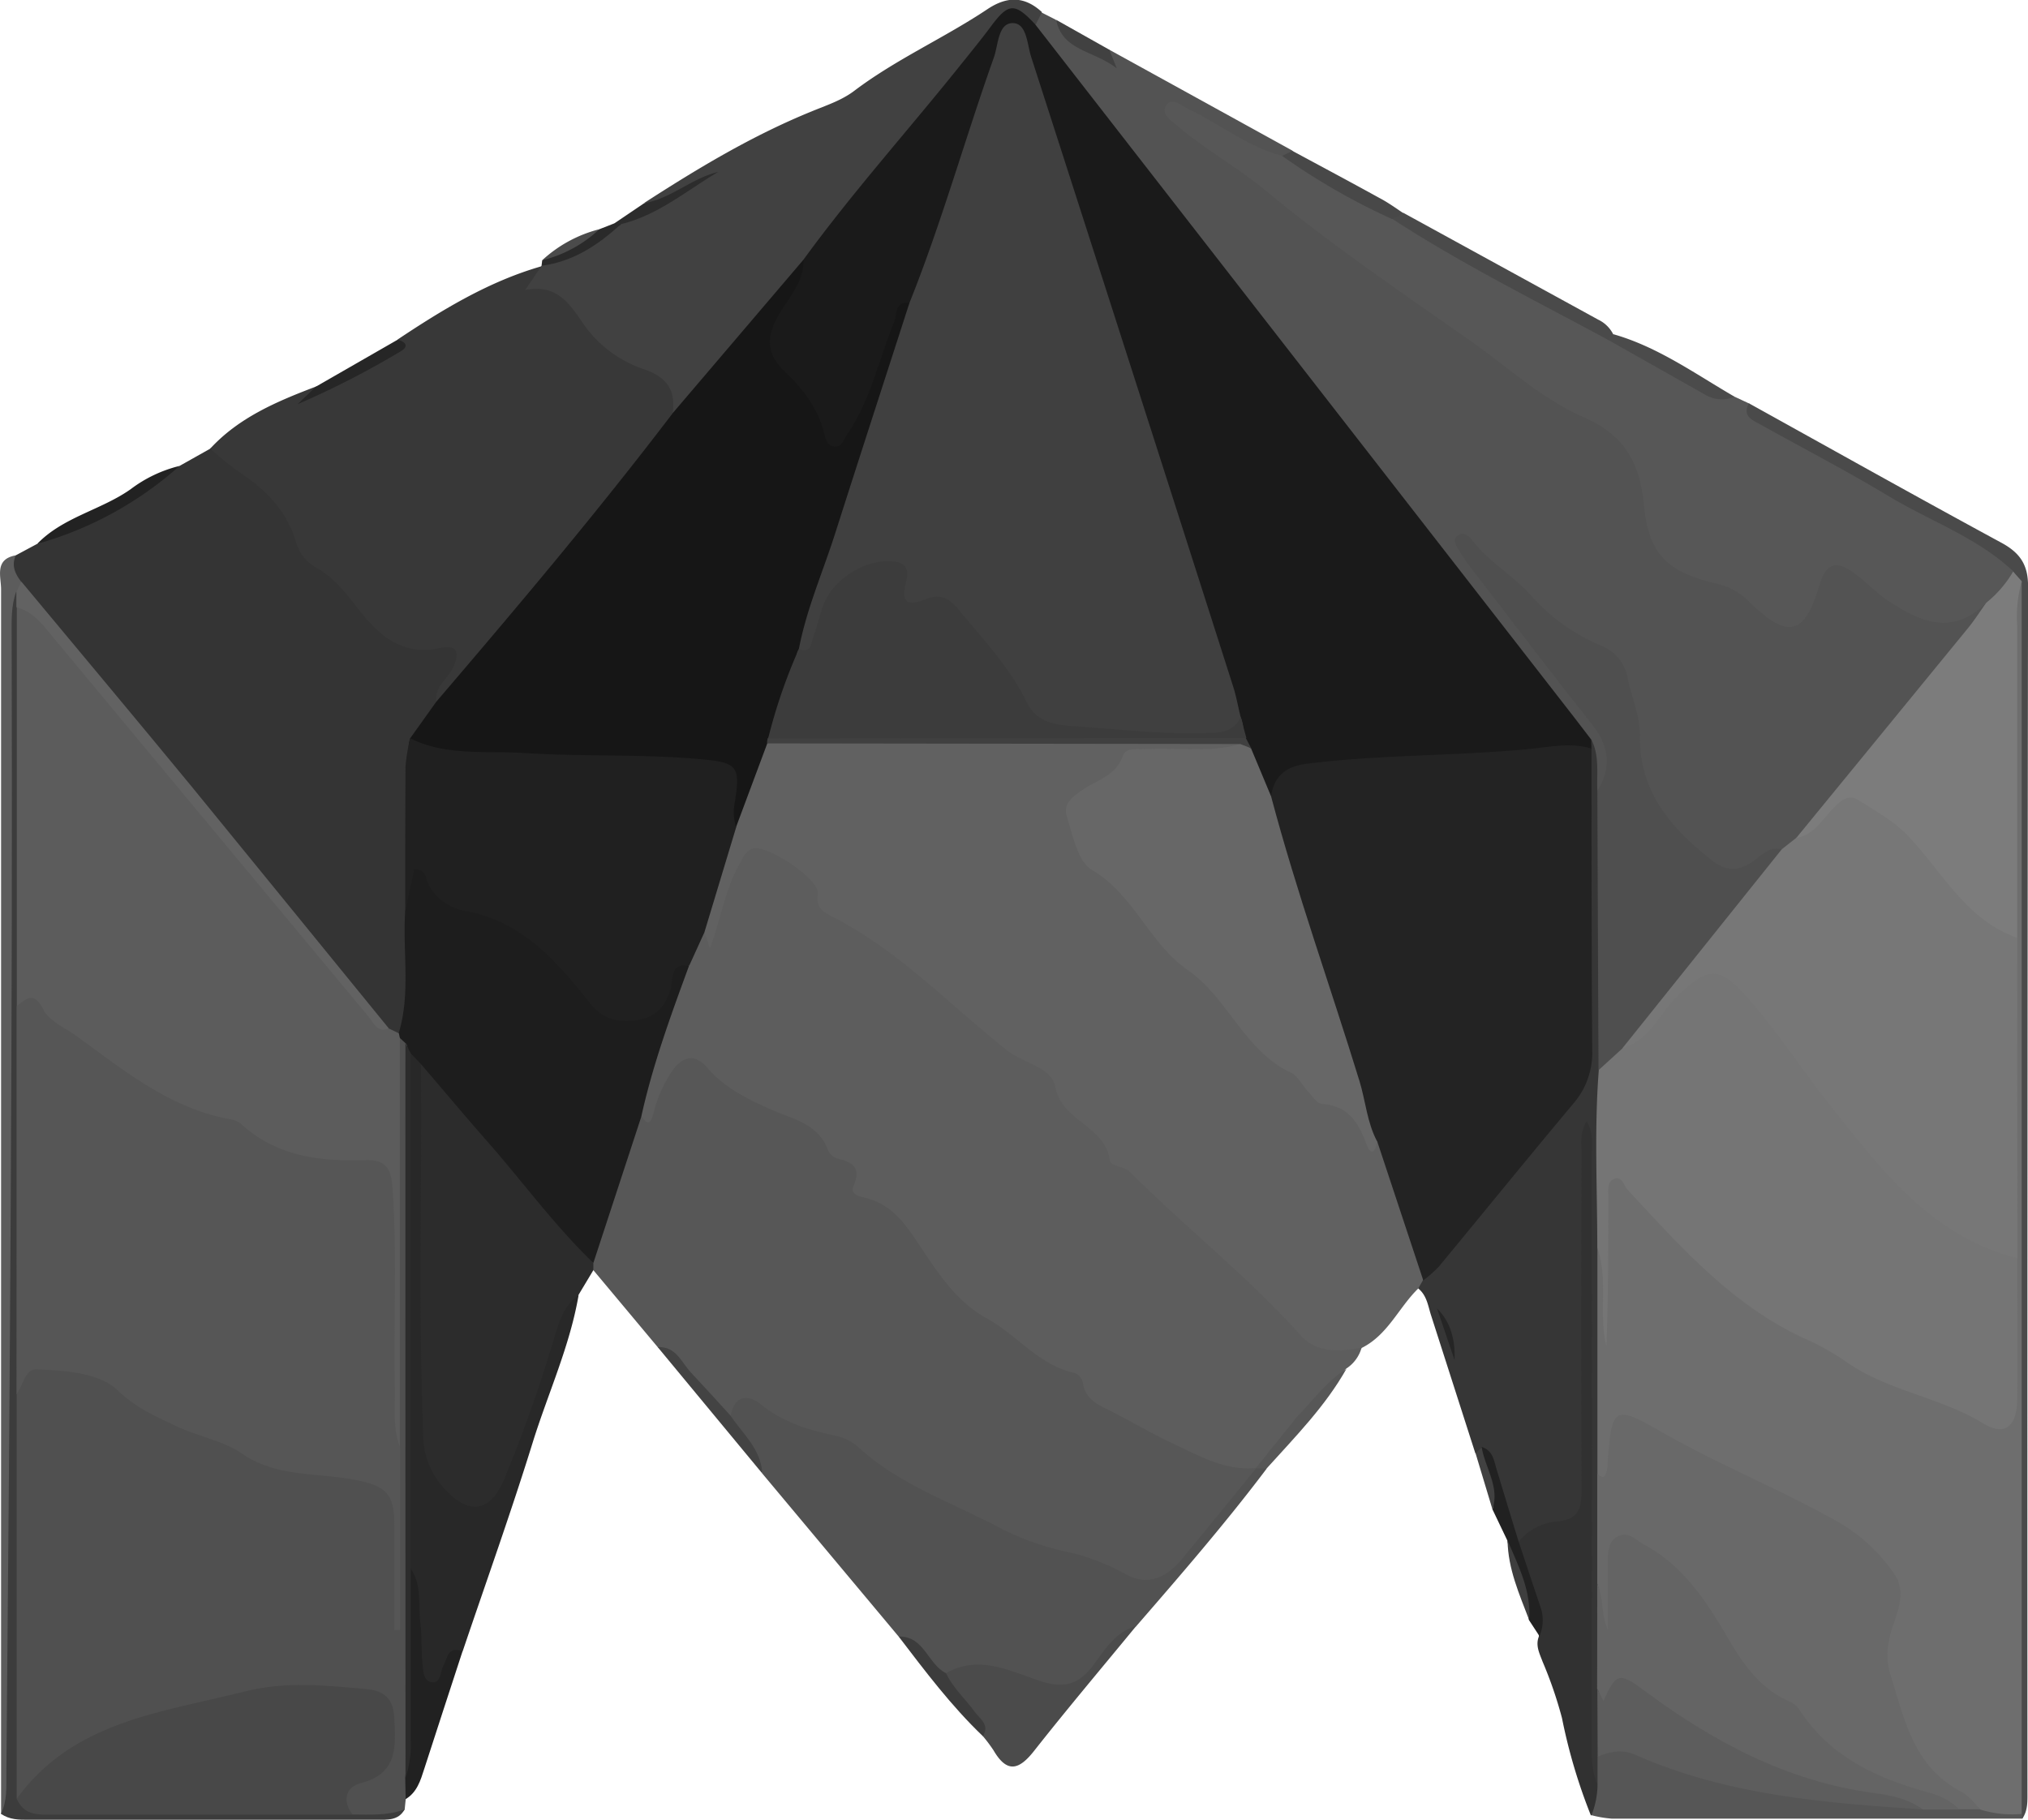 <svg xmlns="http://www.w3.org/2000/svg" viewBox="0 0 334.26 300.01"><defs><style>.cls-1{fill:#535353;}.cls-2{fill:#616161;}.cls-3{fill:#575757;}.cls-4{fill:#343434;}.cls-5{fill:#505050;}.cls-6{fill:#383838;}.cls-7{fill:#5d5d5d;}.cls-8{fill:#414141;}.cls-9{fill:#525252;}.cls-10{fill:#363636;}.cls-11{fill:#2c2c2c;}.cls-12{fill:#282828;}.cls-13{fill:#313131;}.cls-14{fill:#565656;}.cls-15{fill:#5c5c5c;}.cls-16{fill:#4a4a4a;}.cls-17{fill:#3c3c3c;}.cls-18{fill:#4b4b4b;}.cls-19{fill:#212121;}.cls-20{fill:#434343;}.cls-21{fill:#222;}.cls-22{fill:#484848;}.cls-23{fill:#262626;}.cls-24{fill:#2a2a2a;}.cls-25{fill:#3e3e3e;}.cls-26{fill:#1a1a1a;}.cls-27{fill:#777;}.cls-28{fill:#4f4f4f;}.cls-29{fill:#7c7c7c;}.cls-30{fill:#232323;}.cls-31{fill:#161616;}.cls-32{fill:#202020;}.cls-33{fill:#676767;}.cls-34{fill:#404040;}.cls-35{fill:#1d1d1d;}.cls-36{fill:#626262;}.cls-37{fill:#6e6e6e;}.cls-38{fill:#757575;}.cls-39{fill:#696969;}.cls-40{fill:#646464;}.cls-41{fill:#252525;}</style></defs><title>maya</title><g id="Layer_2" data-name="Layer 2"><g id="prog"><g id="maya"><path class="cls-1" d="M182.83,8.19,213,24.82c.46,1-.08,1.7-.75,2.35-2.42,1.78-4.68.07-6.25-1.06-3.24-2.34-7.13-3.52-9.74-5.83,9.31,5.09,17.25,13.05,26.56,18.95,9.72,6.15,17.59,15,28.54,19.29,1.5.59,2.49,1.93,3.6,3.06a25.75,25.75,0,0,0,9.95,6.72c4.68,1.58,6.83,5,7.45,9.64.21,1.57.64,3.12.74,4.69.36,6.11,4.08,9.28,9.5,10.87a19.74,19.74,0,0,1,8.14,4.66c3.1,2.89,5.24,2.18,6.64-1.86,2.36-6.81,4.54-7.6,10.14-3.16,3.09,2.44,6.65,4,9.88,6.12,2.5,1.66,4.72.61,6.64-1.16s3.58-2.08,5,.54c1.17,2-.24,3.21-1.3,4.48-6.5,7.81-12.86,15.74-19.39,23.52a41.54,41.54,0,0,1-3.54,3.06c-1.88,1.8-4.08,3.48-3.86,6.71.13,1.86-1.71,2.84-3,4-1.14.74-2.38,1.31-3.48,2.1-2.86,1.67-6.33,1.55-9.27,3.4-1.28.8-3.48-1.28-4.85-2.72-1.9-2-3.82-3.9-6.53-4.81-1.71-.57-2.1-2.2-2.73-3.66-2.62-6-2.55-12.66-4.27-18.91-1-3.7-2.6-6.37-6.16-8.25-6.79-3.58-11.58-9.63-17-14.83,8.52,8,14.47,18,21.87,26.94,2.5,3,2,6.46,1,9.85-.68,2.33-2.41,2.57-4.47,1.87-2.84-2-1.53-5.24-2.38-7.82-.09-.89.48-1.65-.41-2.68-12.38-14.37-23.59-29.68-35.31-44.58-16.29-20.72-32.41-41.58-48.58-62.39-2.56-3.3-5.32-6.58-5.85-11,.41-1.09,1.26-1.05,2.18-.84L174,3.24A12.31,12.31,0,0,0,182.83,8.19Z"/><path class="cls-2" d="M233.76,212.41c-3.22,3.14-5,7.63-9.28,9.78-5.06,3.88-8.58,3.33-12.85-1.46a158.3,158.3,0,0,0-18-16.67,16.39,16.39,0,0,1-3.34-3.33c-.57-.83-1-2-1.89-2.32-5.94-2.34-8.8-8.05-13.31-11.94-.44-.38-.08.21-.32-.27-4.73-9.59-15.54-12.87-21.71-21a3.76,3.76,0,0,0-1.26-1.17c-6.12-2.91-10.19-8.79-16.56-11.33a5.7,5.7,0,0,1-3.87-4.25c-.64-3-3.12-4.26-5.74-4.36s-3.41,2.51-3.8,4.57c-.58,3-3.08,5.13-3.44,8.26-.17,1.46-1.48,1.54-2.66.56-.63-1-1.89-1.61-2.16-2.89.18-4,2-7.54,3.17-11.27a26.61,26.61,0,0,0,1.59-8.31c2.81-4.74,4.47-10.15,8.22-14.34a43.07,43.07,0,0,1,21.2.14,21.68,21.68,0,0,0,5.11.44c16.8,0,33.6,0,50.38,0,1.19.06,2.49.19,2.23,1.83a2.71,2.71,0,0,1-2.64,2.41c-3.17.16-6.34.18-9.51.05-5.69-.23-9,3.93-12.9,6.91-1.83,1.41-.29,7.56,2.33,9.74,3.59,3,5.92,7.07,9.16,10.23,3.8,3.71,7.25,7.72,11,11.45,1.54,1.53,3.19,2.88,4.06,4.94,1.12,2.64,4,3.18,5.93,4.8,3.16,2.59,5.41,6.42,10.1,6.89a2.74,2.74,0,0,1,1.71,2.24c.2,2.09,1.92,2.64,3.38,3.48a72.51,72.51,0,0,1,7.63,24.48C235.57,211.91,234.61,212.09,233.76,212.41Z"/><path class="cls-3" d="M108.4,222.07l-10.6-12.68a5.17,5.17,0,0,1-1-1.06,10.69,10.69,0,0,1,.2-5.59c2.21-6.89,4.2-13.86,6.91-20.58,2.88-2.23,4.8-5.22,6.66-8.3,1.59-2.63,4.18-3.1,6.53-.51,4.4,4.84,10,7.09,16,8.84a4.31,4.31,0,0,1,2.71,2c1.45,2.65,3.31,4.65,6.47,5.16a2.24,2.24,0,0,1,1.73,2.22c.24,3.12,2.28,4.75,4.7,6.25,3.67,2.27,5.5,6.11,7.62,9.62,1,1.74,1.85,3.66,3.57,4.76,6.1,3.92,10.86,10,18.42,11.58a3.52,3.52,0,0,1,2.54,2.18c1.37,3.6,4.71,4.56,7.57,6.47,5.83,3.9,12.78,5,18.73,8.38a1.8,1.8,0,0,1,.59,1c-4.17,6.85-9.79,12.55-15,18.53-2.1,2.39-5,3.59-8.33,1.36-4.12-2.79-9.09-3.53-13.71-4.92-8.33-2.51-15.29-7.78-23.38-10.66a9.06,9.06,0,0,1-3.36-2.61,16.67,16.67,0,0,0-10.51-5.37,13.51,13.51,0,0,1-8.2-3.35c-1.1-1-2.6-2-4.23-.59-4.2-1.47-5.79-5.62-8.62-8.48C111.1,224.44,110.15,222.85,108.4,222.07Z"/><path class="cls-4" d="M29.59,76.81l5-2.81c1.48-1.16,2.74-.94,4.25.22,5.27,4.07,10.4,8.2,12.76,14.78a5.53,5.53,0,0,0,2.52,2.89c3,1.68,4.83,4.44,6.85,7.05,3,3.88,6.67,6.11,11.91,5.32,4.41-.67,4.57.14,4.38,4.55a12,12,0,0,1-3.11,8c-1,2.53-4.74,3.34-4.21,6.81-1.77,9-1,18-.49,27-.65,4.93-.43,9.88-.57,14.82-.05,1.91.27,4-1.8,5.22a15.48,15.48,0,0,1-2.73,1.39c-4.3,0-6-3.28-6.8-6.54a14.4,14.4,0,0,0-3.3-6.29C47.68,152,41.73,144.1,35.41,136.53c-5.85-7-12-13.75-17.37-21.17a3.49,3.49,0,0,0-2.9-1.59c-1.15,0-2.28-.87-2.28-1.67,0-4.73-4-6.61-6.43-9.62-1.53-1.9-3.19-3.7-4.66-5.66-.23-1.82-2-3.92.83-5.27l3.54-1.9A180.87,180.87,0,0,0,29.59,76.81Z"/><path class="cls-5" d="M66.87,296.61l-.17,1.69c-2.28,2.71-5.33.65-7.95,1.3-1.51-.41-3.33-.29-4-2.26-.72-2.25.95-3.4,2.2-4.73a20.68,20.68,0,0,1,3.2-2.19,5.5,5.5,0,0,0,2.21-6.1c-.56-2.51-2.5-3.24-4.79-3.65-8.18-1.49-16.06.54-23.95,2.1a96.58,96.58,0,0,0-16.13,4.84,26.79,26.79,0,0,0-11,8.14c-1.5,1.79-3.15,3.48-5,.4-.2-21.7-.05-43.41-.07-65.1a8.55,8.55,0,0,1,1.09-4.11c2.08-4.46,2.81-4.77,7.5-3.34a11.92,11.92,0,0,0,2.07.58,24.47,24.47,0,0,1,13,5.8c4,3.24,9.35,4.76,14.34,6.63,6.7,2.5,13.52,3.56,20.5,4.39,3.54.42,5.46,2.83,5.52,6.47.09,5.32,0,10.64,0,13.68.3-6.63.37-15.52-2.55-24.14.21-7.29-.83-14.63,1.54-21.78a9.09,9.09,0,0,0-.22-4.67c-1.41-6.56-2-13-.55-19.84.94-4.49,0-9.4.06-14.12,0-2.14,0-4.31,2-5.83a1.62,1.62,0,0,1,2.2.68c.31,27.5,0,55,.17,82.51.06,9-.75,18.12,1.46,27.12.92,3.75-.23,7.74-1.39,11.5A9.63,9.63,0,0,1,66.87,296.61Z"/><path class="cls-6" d="M71.93,115.66c-.33-2.5,1.89-3.75,2.77-5.66,1.08-2.36.71-3.83-2.21-3.17-6.24,1.4-10.13-2.21-13.46-6.46-2-2.53-3.83-5-6.63-6.63a7.13,7.13,0,0,1-3.56-4.18C47.41,84.41,44,80.88,39.69,78c-1.78-1.2-3.39-2.65-5.08-4,4.78-5.21,11.08-7.84,17.48-10.28,3.77.06,6.39-2.52,9.23-4.35,1.47-.95,4.32-.48,4.22-3.4C73,51,80.61,46.37,89.3,43.88c4.05,1.93,6.83,5.18,9.62,8.59a20.72,20.72,0,0,0,10.39,7.23c3.77,1.07,5.06,4.19,4,8.64-4.2,6.93-9.72,12.85-14.81,19.08-7.28,8.92-14.56,17.84-22,26.63C75.24,115.54,74.17,117.18,71.93,115.66Z"/><path class="cls-3" d="M327.39,99.38c-5.43,5.34-10.59,3.34-16-.22-2-1.29-3.51-2.94-5.31-4.34-3.38-2.61-5.09-2.13-6.25,1.8-2.38,8.1-5.2,8.78-11.43,2.68a10.59,10.59,0,0,0-5.12-3c-8.43-1.91-11.54-4.83-12.34-13.12-.67-6.94-3.16-11.45-10-14.44-6.73-2.93-12.4-8.2-18.46-12.47-11.38-8-23-15.85-33.71-24.73-4.69-3.88-10-6.81-14.59-10.69-1.05-.88-2.87-2.06-2-3.41,1-1.56,2.58,0,3.78.6,5.21,2.41,9.73,6.23,15.43,7.66,6.53,2.93,12.75,6.45,19,9.92,11,6.13,21.82,12.46,33,18.21.68.35,1.66.71,2,1.61,5.91,3.16,12,5.94,17.7,9.54.84.53,1.9.17,2.83.43l2.36,1.1c1.59,3.2,5,3.72,7.72,5.31,11.28,6.69,23,12.58,34.2,19.43,1.41.86,2.63,1.6,2.72,3.41C331.55,96.8,331.79,100.78,327.39,99.38Z"/><path class="cls-7" d="M117,156.35c1.75-4.56,2.43-9.49,4.84-13.82.56-1,.94-2.15,2.12-2.61,2.29-.89,11.24,5.06,10.84,7.46s1.09,3.06,2.59,3.84c10.92,5.61,19.23,14.56,28.7,22,2.53,2,7.25,2.74,7.83,5.89,1.07,5.85,8.34,6.45,9,12.24.11.91,2.3.83,3.42,1.95,9.15,9.13,19.36,17.16,28,26.8,2.68,3,6.44,2.75,10.08,2.07a6,6,0,0,1-2.52,3.44c-3,2.67-4.85,6.4-8.06,8.91-6-1.58-10.67-5.5-15.75-8.68-4-2.49-7.06-6.13-10.47-9.32-3.88-3.62-8.28-6.47-11.89-10.75-2.91-3.46-6.23-6.61-8.31-10.69-1.58-3.1-4.2-4.61-7.2-5.8-1.07-.42-2.9-.35-3.13-1.19-1.72-6.32-10.19-6.41-11.68-13-.48-2.14-2.94-2.56-5-2.89-1.43-.23-3-.27-3.88-1.56-2.21-3.16-5.43-4.93-8.51-7.06-3.38-2.33-5.93-5.91-10.66-5.76C116.94,157.87,116.94,156.93,117,156.35Z"/><path class="cls-8" d="M110.89,68.05c.49-4-1.12-6-5.13-7.31a19.9,19.9,0,0,1-10-7.93c-2.3-3.38-4.44-5.93-9.2-5l2.72-4,0-.07c4-2.73,8.77-4.18,12.73-7,4-1.54,7.58-3.93,11.12-5.51-2.29,0-3.74,3.79-6.94,2.22,8.82-5.7,17.8-11.1,27.55-15.07,2.41-1,4.9-1.79,7-3.36,6.89-5.23,14.83-8.72,22-13.5,3.23-2.16,6.12-2.18,9,.48l-1,2c-4.86.88-7.75,3.86-10.69,7.85-6.39,8.67-13.25,17-20.41,25.11-2.22,2.5-3.43,5.56-5.24,8.31-4.59.24-6.39,4.28-8.16,7.21-3.16,5.21-7.5,9.3-11.17,14C114,67.78,112.73,68.86,110.89,68.05Z"/><path class="cls-9" d="M120.44,233.41c.61-3.46,2.91-3.57,5-1.88,3.62,2.93,7.74,4.21,12.14,5.12a8.39,8.39,0,0,1,3.84,1.87c6.78,6.25,15.47,9.15,23.39,13.36a44.73,44.73,0,0,0,11.3,4,35.32,35.32,0,0,1,9.5,3.67c3.62,2,6.71.45,9.14-2.46,4.14-5,8.17-10,12.25-15,.6-.76,1.2-.76,1.79,0-6.78,9-14.15,17.5-21.52,26-3.67,2.57-6,6.35-8.82,9.72-1.82,2.2-3.52,2.73-6.3,1.86C167,278,161.82,276.31,156.28,277c-2.37-1-3.77-3-5.29-4.93a5.28,5.28,0,0,0-2.87-2.28l-22.47-26.87a17.06,17.06,0,0,0-3.46-5.68C121.38,236.22,119.62,235.28,120.44,233.41Z"/><path class="cls-10" d="M233.76,212.41l.77-1.36c.9-4.53,4-7.7,6.79-11.09,4.53-5.6,9.08-11.19,13.82-16.61a19.7,19.7,0,0,0,5.13-13.79c-.13-14-.06-28,0-41.93,0-1.4-.48-2.89.48-4.19a3.85,3.85,0,0,1,1.53-1.54c1.39,2.69.86,5.61,1,8.44,2,.82,2.07,2.59,2.07,4.34,0,12.43.43,24.86-.28,37.28-.1,1.67,1.09,2.67,1.15,4.12a268.86,268.86,0,0,0-1.67,29.63c0,4.14-.92,8.56.29,12.36,1.69,5.31.71,10.12-.07,15.23-.47,3-.61,6.28.69,9.29a3.15,3.15,0,0,1,.81,3.9c-1.87,4.7-1.72,9.64-1.7,14.56.18,3.23-.39,6.55,1.53,9.55.64,1-.16,2.06-.73,3.07-.84,1.48-.61,3.17-.38,4.8,1.52,2.27,2,4.67.6,7.13-.94,1.62-.13,2.89.53,4.25a11.9,11.9,0,0,1-1.59,4.82c-3,1.24-2.8-.76-3.26-2.8-1.48-6.54-1.31-13.16-1-19.71,1.38-26.11,1.34-52.24,1.19-78.36.11,18.53-.05,37.06.09,55.58,0,2.28-.62,4-3.45,4.2a39.52,39.52,0,0,0-6.72,1.53c-3.28-1.42-3.11-5-4.51-7.51-1.3-2.35-1.2-5.28-2.56-7.68a3.41,3.41,0,0,0-1.14-.34q-3.69-11.5-7.38-23C235.35,215.09,235.09,213.48,233.76,212.41Z"/><path class="cls-11" d="M97.8,208.2v1.19l-2.45,4.08c-3.33,6.63-4.87,13.9-7.49,20.78-1.81,4.78-2.77,9.91-5.78,14.19-2,2.81-4.35,3.28-7.09,1.5-4.65-3-6.72-7.5-6.82-12.88-.34-18.81.1-37.63-.18-56.45,0-1.89-.85-3.83,0-5.72,1.42-2,2.83-1.57,4.19.05,7.74,9.31,15.63,18.49,23.32,27.85C96.84,204.42,96.41,206.67,97.8,208.2Z"/><path class="cls-12" d="M69.38,175.39c.17,20.58-.43,41.16.39,61.74a13,13,0,0,0,3.71,8.52c3.87,4.13,7.29,3.6,9.55-1.62a236.93,236.93,0,0,0,8.47-24c.78-2.52,1.6-4.94,3.87-6.55-1.43,8.38-5,16.11-7.52,24.16-3.6,11.63-7.71,23.09-11.61,34.63-2.55,1-2,3.66-2.82,5.54-.54,1.17-.78,2.88-2.46,2.74-1.44-.12-1.33-1.62-1.82-2.75-2.2-5.08-.44-10.41-1.29-15.55-.25-1.52-.46-3.12-.63-4.7.07-27.94-.17-55.87.13-83.81C69.28,172.73,70,173.25,69.38,175.39Z"/><path class="cls-13" d="M250.31,254.15a9.13,9.13,0,0,1,6.36-3.34c3.63-.34,4-2.23,4-5.16q-.09-27.66,0-55.33c0-1.69-.36-3.45.85-5.5,1.23,2.09.81,4.1.82,6q.06,47.55,0,95.09c0,2.73-.19,5.49.88,8.11,2.67,2.59,2.62,2.86-1,5.27a91.69,91.69,0,0,1-4.77-16.06,68.08,68.08,0,0,0-3.2-9.31c-.5-1.35-1.2-2.64-.61-4.14-.09-4-2.65-7.22-3.35-11C250.09,257.17,249.05,255.69,250.31,254.15Z"/><path class="cls-14" d="M262.31,299.24a14,14,0,0,0,1-5.27q0-2.17,0-4.35c1.56-3.67,3.86-3.88,7.41-2.35,11.21,4.82,23.17,6.8,35.13,8.77a33.74,33.74,0,0,0,10.85.26c2,.94,4,.48,6.09.43,1.43.32,2.3-1.08,3.59-1.18,2.28,1,4.83,1.31,6.84,2.91a1.11,1.11,0,0,1,.09,1.35q-33.82,0-67.64,0A18.73,18.73,0,0,1,262.31,299.24Z"/><path class="cls-15" d="M2.6,91.55c-.73,1.65-.14,3,.88,4.33a18.71,18.71,0,0,0,.18,3.19c1.47,4.61,1.21,9.36,1.18,14.09-.08,13.53.27,27.07-.06,40.6-.52,21.06.47,42.1.09,63.15-.06,3.11,0,6.15-1.54,9.05a12.15,12.15,0,0,0-1,5.45c-.63,21.27-.45,42.55-.47,63.82,0,1.2,1.9,3.93-1.68,3.81q0-101,0-201.93C.16,95-.93,92.19,2.6,91.55Z"/><path class="cls-16" d="M333.32,299.81q0-.39-.08-.78c-2.13-1.64-2-4-2-6.33,0-16.13-.11-32.26.05-48.39.07-6.69-1.5-13.29-.81-20,3.5-33.87.83-67.84,1.54-101.76.14-6.56-2.28-13-1.66-19.67.19-2,.13-4.06,1.34-5.84a2.08,2.08,0,0,0,.15-2.84C326,88.69,318.37,86,311.64,82c-7-4.24-14.28-8-21.44-12-1.39-.77-3.06-1.37-1.95-3.52,13.87,7.69,27.71,15.45,41.64,23,3,1.63,4.38,3.57,4.38,7.11q-.14,99.31-.1,198.61C334.16,296.79,334.29,298.41,333.32,299.81Z"/><path class="cls-17" d="M.16,299c1.06-2.16.87-4.49.89-6.78.57-62.46,1.06-124.93.87-187.4,0-2.44-.11-4.9.74-7.26,1.18.47,1.23,1.54,1.35,2.55,1.29,5.37.85,10.86.87,16.31,0,13.13-.06,26.25.06,39.38,0,3.29-1,6.53-.34,9.81.64,18,.15,36.09.27,54.14,0,3.54-1.53,6.71-2.12,10.1v66.64c1.67,1.49,3.59.46,5.38.46,14.23,0,28.46.08,42.69,0,2.78,0,4.89,1.41,7.3,2.18,2.88,0,5.79.22,8.57-.85-1,1.87-2.87,1.71-4.57,1.71q-28.7,0-57.4,0C3.15,300,1.54,300,.16,299Z"/><path class="cls-18" d="M155.93,275.83c5.36-3.1,10.54-.36,15.33,1.23,4.3,1.43,6.66.56,9.09-2.75,1.85-2.51,3.57-5.32,6.91-6.24-5.62,6.84-11.34,13.61-16.81,20.56-2.49,3.17-4.46,3.73-6.68-.06a25.46,25.46,0,0,0-1.79-2.39c-1-2.57-3-4.45-4.7-6.48C156.3,278.53,154.84,277.67,155.93,275.83Z"/><path class="cls-19" d="M67.66,258.51c1.93,2.78,1.24,6,1.63,9.09.27,2.11.13,4.27.32,6.39.11,1.24.09,3,1.42,3.31,1.7.34,1.48-1.69,2.05-2.71.71-1.27.75-3.35,3.14-2.32-2.1,6.44-4.21,12.87-6.29,19.32-.62,1.94-1.2,3.88-3.07,5l-.07-3.51c1-9.84.13-19.7.44-29.55C67.29,261.87,66.74,260.12,67.66,258.51Z"/><path class="cls-16" d="M265,56c-11.94-6.45-24.11-12.5-35.51-19.91.19-1.11,1.1-.84,1.82-1L263.43,52.7a5.34,5.34,0,0,1,2.44,2.36C266.22,56,265.91,56.31,265,56Z"/><path class="cls-18" d="M265,56l.9-.91c7.37,2.09,13.51,6.55,20,10.31a5.36,5.36,0,0,1-4.56-.17C275.86,62.14,270.42,59.05,265,56Z"/><path class="cls-20" d="M120.44,233.41c2,3,5,5.48,5.2,9.49L108.4,222.07c3-.15,3.88,2.46,5.45,4.16C116.07,228.6,118.25,231,120.44,233.41Z"/><path class="cls-19" d="M250.31,254.15l3.52,10.57a6.59,6.59,0,0,1-.09,5L252,267.06c-.5-4.56-2.76-8.64-3.56-13.11L246,248.84c.58-2.9-1.31-5.27-1.75-8-.13-.79-.76-1.51,0-2.3,1.83.59,2,2.29,2.44,3.74C247.9,246.26,249.09,250.21,250.31,254.15Z"/><path class="cls-21" d="M29.59,76.81A59.12,59.12,0,0,1,6.14,89.65c4.28-4.43,10.49-5.55,15.39-9A22,22,0,0,1,29.59,76.81Z"/><path class="cls-22" d="M231.27,35.12l-1.81,1a109.67,109.67,0,0,1-18.14-10.42l1.69-.83c4.77,2.57,9.55,5.12,14.3,7.74C228.68,33.32,230,34.26,231.27,35.12Z"/><path class="cls-17" d="M155.93,275.83c1.15,2.45,3.18,4.24,4.74,6.38.82,1.13,2.51,2.12,1.33,4-5.23-5-9.52-10.72-13.88-16.42C152.35,269.68,152.9,274.36,155.93,275.83Z"/><path class="cls-23" d="M65.54,56c1.32.34,1.92,1.09.51,1.91a144.14,144.14,0,0,1-17,8.72l3-2.88Z"/><path class="cls-3" d="M208.79,242.06H207c-1-3.56,2.2-7.59,6.92-8.65,2.61-2.65,4.77-5.77,8-7.75C218.45,231.81,213.5,236.84,208.79,242.06Z"/><path class="cls-11" d="M106.17,33.5c4.48-.79,7.82-4.11,12.21-5.16-5.23,3.08-9.91,7.13-16,8.6a.67.67,0,0,1-1.16-.09Z"/><path class="cls-8" d="M182.83,8.19l1.24,3.07c-4-3.05-8.94-2.85-10-8Z"/><path class="cls-24" d="M101.18,36.85l1.16.09c-3.74,3.46-7.88,6.19-13.08,6.87l.11-.91c3.2-1.58,6.31-3.34,9.41-5.11Z"/><path class="cls-25" d="M248.48,253.95c1.8,4.21,3.92,8.32,3.56,13.11C250.42,262.81,248.55,258.62,248.48,253.95Z"/><path class="cls-8" d="M244.21,238.59c.59,3.42,3,6.52,1.79,10.26l-2.79-9.26Z"/><path class="cls-18" d="M98.78,37.79a21,21,0,0,1-9.41,5.11A21.86,21.86,0,0,1,98.78,37.79Z"/><path class="cls-26" d="M262.26,121.91l.05,1.5a4.07,4.07,0,0,1-3.24,1.77c-5.87.34-11.7,1.38-17.58,1.28-6.91-.12-13.73,1-20.61,1.16-3.38.07-6.51,1.12-8.69,4a2.42,2.42,0,0,1-2.28.92c-4.07-1.17-4.5-4.67-5.15-8,.35-.9.61-1.8-.23-2.6a24.8,24.8,0,0,1-2.11-3.38c-9.72-31-19.74-62-29.65-92.94-1.32-4.11-2.44-8.29-4-12.33-.42-1.12-.38-3-2.05-2.85-1.24.08-1.37,1.68-1.73,2.74-2.54,7.5-5,15-7.55,22.52-1.92,5.57-3.36,11.32-6,16.65-1.87,3.25-1.5,7.85-5.8,9.64a.87.87,0,0,0-.38.75c.15,4.52-3.79,7.28-4.84,11.3-.33,1.27-.8,2.65-2.58,2.75a3.21,3.21,0,0,1-3.39-2.18c-1.84-5.47-5.15-9.87-9-14.08-1.85-2-1.39-4.62.25-7.21,2.21-3.5,5.14-6.56,6.7-10.47,8-11,17.12-21.17,25.64-31.79,1.79-2.24,3.61-4.45,5.32-6.75C166.22.47,167.25.41,170.61,4l89,114.45Z"/><path class="cls-27" d="M293.68,140l2.39-1.88c2.64-1.59,4.37-4.06,6.07-6.51s3.33-2.68,6-1.47c6.16,2.78,9.92,8.11,14.14,12.88,2.27,2.56,4.23,5.31,7.09,7.34,1.87,1.32,3.68,3,3.56,5.71q0,25,0,50c-.08,3.08-1.94,3.7-4.32,2.65-7.44-3.26-14.37-7.26-19.38-14-3.61-4.84-9-8.18-11.85-13.65-2.23-4.23-5.57-7.66-8.32-11.52-5.21-7.33-8.08-7.37-14-.44a60.24,60.24,0,0,1-4.31,4.84c-1.94,1.84-3.55,1.94-4.9-.6-1.06-1.56-.05-2.84.83-3.83,8.38-9.43,15.25-20.2,25-28.4A3.8,3.8,0,0,1,293.68,140Z"/><path class="cls-28" d="M293.68,140l-26.21,32.73c-.66,1.95.15,5.5-4,3.65q-.1-23-.19-46c2.5-4,1.87-7.52-1-11.11-6.69-8.48-13.23-17.07-19.81-25.62a27.15,27.15,0,0,1-1.94-2.86c-.48-.82-1.35-1.84-.1-2.61.86-.53,1.7.19,2.21.87,2.64,3.49,6.52,5.65,9.45,8.83a32.25,32.25,0,0,0,11.78,8.55,7,7,0,0,1,4.42,5.45c.68,3.09,2,6.19,2,9.27-.15,9.34,5.06,15.27,11.76,20.6,2.31,1.84,4.31,1.94,6.66.41C290.25,141.14,291.49,139.46,293.68,140Z"/><path class="cls-29" d="M332.48,154.61c-8.54-3-12.4-11.07-18.19-17-2.4-2.46-5.21-3.93-7.94-5.68-1.71-1.09-2.88,0-4.07,1.2-1.89,1.88-3.21,4.49-6.21,5q14.16-17.29,28.3-34.58c1.08-1.32,2-2.77,3-4.17a18.87,18.87,0,0,0,4.44-5.15l1.43,1.6c-.71,4.7-.27,9.43-.29,14.14-.07,13.48,0,27,0,40.45C332.91,151.81,333.35,153.29,332.48,154.61Z"/><path class="cls-30" d="M209.5,131.27c.52-3.51,2.64-5,6.1-5.39,12.11-1.51,24.33-1.23,36.46-2.41,3.4-.33,6.83-1.12,10.26-.06,0,16.56,0,33.12.11,49.68a12.72,12.72,0,0,1-3,8.71c-7.49,8.94-14.83,18-22.27,27a21.55,21.55,0,0,1-2.57,2.28L227,188.17c-1.26.11-1.33-.74-1.76-1.71a254.57,254.57,0,0,1-9-25.11c-2.72-8.5-5.48-17-7.89-25.6C207.89,134.2,206.53,132.07,209.5,131.27Z"/><path class="cls-31" d="M132.44,42.8c.08,3.74-2.51,6.32-4.16,9.26-2,3.49-2,6.29,1.11,9.24,2.92,2.76,5.43,6,6.44,10.06.23,1,.5,2.12,1.7,2.26s1.5-1.11,2.05-1.91c3.88-5.68,5.26-12.4,7.81-18.64.5-1.22,0-3.45,2.5-3.13,1.3,1.29,1.13,2.76.71,4.37a311.32,311.32,0,0,1-11.44,35.57c-1.74,4.47-3.45,8.94-5.06,13.46-.43,1.2-1.12,2.36-.39,3.67.27.34.71.79.51,1.13-2.54,4.37-3.3,9.64-6.83,13.5-.3.31-.61.6-.92.9l-5.17,13.86c-2.35,1.3-2.65-.33-2.88-2-.87-6.32-1.12-6.32-7.3-7.11a151.24,151.24,0,0,0-22-.75c-6.07.11-12-1-18.08-1.09-2.24,0-4.42-.54-3.44-3.73l4.32-6.05c13.33-15.59,26.56-31.26,39-47.61Z"/><path class="cls-7" d="M213.92,233.38,207,242c-5.1.51-9.53-2.1-13.72-4.05-3.39-1.58-6.78-3.6-10.21-5.35-2.06-1-4.22-1.91-4.59-4.68a2.19,2.19,0,0,0-1.27-1.55c-5.94-1.27-9.53-6.26-14.52-9-5.82-3.2-8.86-8.85-12.4-13.93-2-2.92-4.11-5-7.47-5.93-1.12-.29-2.76-.55-2.13-2,1.24-2.87,0-3.88-2.51-4.48a2.56,2.56,0,0,1-1.66-1.28c-1.57-4.61-6.05-5.29-9.62-6.92-3.85-1.75-7.51-3.51-10.31-6.8-2-2.3-3.91-2-5.7.36a22,22,0,0,0-3.15,7c-.28.89-.62,2.85-2,.6-.74-.58-1.83-.81-1.6-2.21a14.35,14.35,0,0,1,.52-3.39c2.91-6.71,2.91-14.22,5.81-20.91,1.16-2.33,2.06-5.06,5.64-3.85l.88,2.65c3.2-1.68,5.84-1.45,8.41,1.52,2.22,2.57,4.63,5.23,8.5,5.46.5,0,1.3.48,1.4.87,1.44,5.79,6.87,5.34,10.89,7,1.88.8,4,1.3,3.06,4.2-.61,1.95.57,3.09,2.31,3.45,3.07.63,5.35,2,6.23,5.23a2.94,2.94,0,0,0,2.07,2c6.46,2,10.05,6.9,12.75,12.66a9.75,9.75,0,0,0,4.2,4.21c2.23,1.32,5.29,1.84,4.73,5.71-.2,1.41,1.58,1.85,2.8,2.3,1.62.6,3.51.91,4.49,2.43C194.95,223,205.76,226.5,213.92,233.38Z"/><path class="cls-32" d="M116.1,153.7l-2.49,5.47c-2.6.89-2.23,3.41-2.74,5.31-1.71,6.27-9.16,8.72-13.61,4-3.91-4.17-7.64-8.39-12.32-11.79-2-1.46-3.75-2.93-6.27-3.37-3.53-.61-6.46-2.5-9.11-4.52-.07,1.69-.36,3.21-2.77,1.52,0-8,0-16,.05-24a29.14,29.14,0,0,1,.77-4.61c6,3,12.64,2,19,2.44,9.58.6,19.21.13,28.81,1,6,.54,6.66,1.07,5.71,7a8.22,8.22,0,0,0,.2,4.24Z"/><path class="cls-33" d="M209.5,131.27c4.21,15.86,9.77,31.31,14.59,47,1,3.29,1.24,6.81,2.9,9.91-.23,1.53-1,2.6-1.75.47-1.33-3.61-3-6.35-7.35-6.68-.88-.07-1.7-1.42-2.48-2.24s-1.5-2.37-2.57-2.86c-7.78-3.62-10.48-12.41-17-16.9S187,147.53,180,143.44c-2.38-1.4-3.23-5.83-4.21-9.05-.6-2,1.28-3.28,2.9-4.35,2.33-1.53,5.27-2.23,6.38-5.42.53-1.54,2.49-1,3.89-1.13,5.14-.32,10.35.67,15.43-.83,1.06-.93,1.21.46,1.81.71Z"/><path class="cls-34" d="M206.23,123.36l-1.81-.71-78-.1q0-.41.11-.82c1.86-2,4.28-2.21,6.81-2.16,13.89.26,27.81-.77,41.67.87,7.68.9,15.06-1.8,22.68-1.74,3,0,5.68.5,7.67,3Z"/><path class="cls-35" d="M66.78,150.29l1.5-7c2.1,0,1.89,1.73,2.45,2.72a8.45,8.45,0,0,0,5.84,4.14c9.53,1.68,15.21,8.35,20.74,15.3,2,2.55,4.59,3.18,7.69,2.72s4.66-2.23,5.56-5.2c.43-1.42-.2-4.37,3-3.74-3,8.18-6,16.37-7.87,24.89L97.8,208.2C91.28,201.92,86,194.59,80,187.81c-3.59-4.1-7.09-8.28-10.64-12.42l-1.7-1.78c-.76-.31-.28-1.26-.86-1.67l-.92-.85a.47.47,0,0,1-.29-.46q0-.29.12-.29C67.71,163.74,66.35,157,66.78,150.29Z"/><path class="cls-15" d="M65.74,170.34l.16.75q0,33.73,0,67.46c-1.37,1.11-2.36.93-2.79-.88a16.56,16.56,0,0,1-.22-3.88c0-10.38.08-20.77,0-31.15-.09-7.2-1.1-7.68-8.06-8.83-5.23-.86-10.78-1.07-15.23-5.13-2.47-2.25-6.2-3.29-9.38-4.12-9.91-2.59-15.91-11.06-24.58-15.4-1.25-.63-1.61-2.44-2.87-3.29l0-65.78c1.48-1.68,2.38-.58,3.43.61,5.6,6.32,11.1,12.73,16.4,19.29q17.95,22.19,36.41,44c1.62,1.92,2,5.08,5.15,5.59Z"/><path class="cls-36" d="M64.09,169.54c-1.94.77-2.51-.93-3.35-1.95Q34.8,136.42,8.9,105.23c-1.73-2.08-3.33-4.39-6.2-5.13q0-1.25,0-2.51l.82-1.71c9.38,11.28,18.81,22.53,28.13,33.86C42.48,143,53.27,156.27,64.09,169.54Z"/><path class="cls-14" d="M2.73,165.87c1.66-1.24,2.88-2.55,4.44.6,1,1.93,3.65,3,5.6,4.44,7.72,5.6,15.17,11.71,24.93,13.56a4.12,4.12,0,0,1,2,.78c5.86,5.4,13.07,6.25,20.52,6,3.28-.12,4.23,1.37,4.45,4.31.82,11.06.17,22.13.41,33.19.07,3.29-.37,6.63.85,9.82q0,15.07,0,30.14H65c0-5.8,0-11.6,0-17.39,0-5.54-1.83-6.52-7.1-7.47-6.06-1.09-12.48-.35-18.19-4.33-2.94-2-7.14-2.76-10.64-4.41s-6.64-3-9.63-5.88c-3.17-3-8.67-3.25-13.34-3.5-1.92-.1-2.34,2.66-3.38,4.16Q2.74,197.88,2.73,165.87Z"/><path class="cls-22" d="M58.12,299.14q-24.56,0-49.11,0c-2.4,0-5,.33-6.25-2.61,9.28-12.82,23.89-14.23,37.6-17.69,6.72-1.7,13.37-1,20.08-.38,3,.26,4.39,1.73,4.54,4.65.25,4.7.69,9.26-5.56,10.86C57,294.59,56.35,296.86,58.12,299.14Z"/><path class="cls-11" d="M66.82,171.94l.86,1.67q0,42.45,0,84.89,0,14.13,0,28.26a16.88,16.88,0,0,1-.84,6.33Q66.81,232.52,66.82,171.94Z"/><path class="cls-37" d="M332.48,154.61q0-25.75,0-51.5a21.62,21.62,0,0,1,.74-7.28q0,80.2,0,160.4,0,21.4,0,42.8a17.64,17.64,0,0,1-6.79-.71c-3.44-1.3-6.3-3.72-9.7-5.12a4.25,4.25,0,0,1-2.36-2.22c-2.5-6.07-5.35-12-6.09-18.66a5.79,5.79,0,0,1,.5-2.51c2.67-8.14.7-12.82-7.17-16.78-5.26-2.64-10.36-5.59-15.73-8-4.18-1.91-8.26-4.07-12.26-6.37-4.33-2.5-6.05-1.49-6.46,3.34,0,.57.06-.14,0,.43-.23,1.61.44,4-1.87,4.2s-1-2.58-2-3.67q0-18.62,0-37.24c1.49-.62,1.28.59,1.3,1.31.06,2.68,0,5.36,0,7.64.19-6.41-.64-13.19-.47-20,0-1.28-.23-3,1.34-3.54s2.84.62,3.82,1.9a104.4,104.4,0,0,0,31.39,27c7.83,4.47,16.47,6.78,24.26,11.12,3,1.7,5,.23,5.31-3.69.35-4.89.13-9.79.11-14.69,0-2.13.32-4,2.16-5.33Q332.48,181,332.48,154.61Z"/><path class="cls-38" d="M332.48,207.41c0,7.78.07,15.56,0,23.33-.06,4.39-2,6.12-5.63,3.9-7.07-4.33-15.52-5.29-22.35-10a39.72,39.72,0,0,0-6.36-3.66c-12.33-5.44-21-15.29-29.86-24.83-.65-.7-.88-2.2-2.07-1.87-1.37.38-1.12,1.89-1.12,3,0,8.2,0,16.4-.32,24.61-1.33-5.34.35-10.95-1.5-16.23,0-9.76-.52-19.52.25-29.28l4-3.65c4.55-1.34,6.1-5.89,9.2-8.78,4.79-4.47,6.57-4.79,11.19.38,5.05,5.66,9.12,12.13,13.83,18C310.06,192.84,318.36,203.82,332.48,207.41Z"/><path class="cls-39" d="M263.26,242.9c.42.33.93,1,1.36.24a5.22,5.22,0,0,0,.35-2.09c.7-9.15,1-9.53,8.88-5,9.6,5.51,19.9,9.59,29.5,15.07a28,28,0,0,1,8.75,8.18c2,2.7.94,5.65.05,8.29-1,2.83-1.48,5.51-.59,8.39,2.32,7.43,3.83,15.31,11.74,19.41,1.22.63,2.11,1.91,3.16,2.89H323c-4.1-1.45-8.31-2.52-12.49-3.71-3.44-1-6.85-2.07-9.41-4.55-5.54-5.37-11.7-10.08-17.06-15.62-2.25-2.32-2.89-5.87-4.53-8.75a15.63,15.63,0,0,0-7.83-7.09c-3.13-1.27-4.12-.7-4.43,2.77-.25,2.72,0,5.47-.17,8.19-.09,1.25-.06,3-1.76,3s-1.52-1.69-1.63-2.94c-.24-2.83.53-5.71-.43-8.51Q263.26,252,263.26,242.9Z"/><path class="cls-40" d="M263.26,261.09c1.1,2.43.61,5.1,1.77,7.63,0-3.78,0-7.56,0-11.34,0-1.57,0-3.35,1.7-4.15s2.86.64,4.24,1.39c6.79,3.66,10.49,9.73,14.28,16.17,2.15,3.67,5.06,7.66,9.49,9.61a3.94,3.94,0,0,1,1.72,1.26c5.08,8,13,11.54,21.65,13.91a10.7,10.7,0,0,1,4.85,2.74h-6.06c-6.56-1.68-13.29-2.6-19.93-3.84a43.68,43.68,0,0,1-16.87-7c-2.26-1.54-4.42-3.24-6.83-4.55s-4.56-2.56-6.89.26c-1.28,1.55-2.26.49-2.66-1-.32-1.23.35-2.6-.48-3.77Q263.27,269.75,263.26,261.09Z"/><path class="cls-7" d="M263.28,278.41l1,2c2.06-4.59,2.63-4.76,6.57-1.83,11.42,8.49,23.67,15.09,38,17,2.83.38,5.68.95,8.09,2.71-16.17-1.05-32.3-2.33-47.4-9-2.21-1-4.18-.52-6.21.3Q263.29,284,263.28,278.41Z"/><path class="cls-41" d="M236.86,215.7c2.31,2.29,3,5.27,2.89,8.54Z"/><path class="cls-34" d="M131.67,107c1.24-6.53,3.92-12.61,5.93-18.9,4.06-12.72,8.19-25.43,12.29-38.14,5.32-13.26,9.13-27,13.92-40.48.74-2.08.68-5.62,3.06-5.67s2.42,3.48,3.08,5.54q16.72,51.87,33.29,103.79c.53,1.64.82,3.36,1.23,5,.62,1.69.9,3.14-1.71,3.14-10.6,0-21.2,0-31.76-1.12a4.72,4.72,0,0,1-4.18-3.3c-1.73-4.68-5.08-8.31-8.18-12.09-1.83-2.23-4.16-3.57-7.2-2.94-2.77.58-4.59,0-5.62-3.07-.88-2.57-3.25-2.85-5.57-1.08-1.82,1.39-2.53,3.44-3.2,5.51-.58,1.77-.9,3.66-2.05,5.19-.67.9-1.42,2.16-2.72,1.53C131.15,109.38,131,108.16,131.67,107Z"/><path class="cls-17" d="M131.67,107c2.1.8,2-1.08,2.41-2.11.68-1.74,1-3.6,1.71-5.34,1.72-4.41,7.54-7.75,12-6.91,2,.38,1.91,2,1.52,3.41-.95,3.51.57,3.86,3.31,2.71,2.23-.94,3.81-.17,5.27,1.6,4.09,5,8.59,9.66,11.43,15.58,1.45,3,4.54,3.56,7.35,3.75,7.46.5,14.91,1.41,22.41,1.16,2.23-.07,4.37-.24,5.41-2.68l.94,3.49-78.82.07A89.44,89.44,0,0,1,131.67,107Z"/></g></g></g></svg>